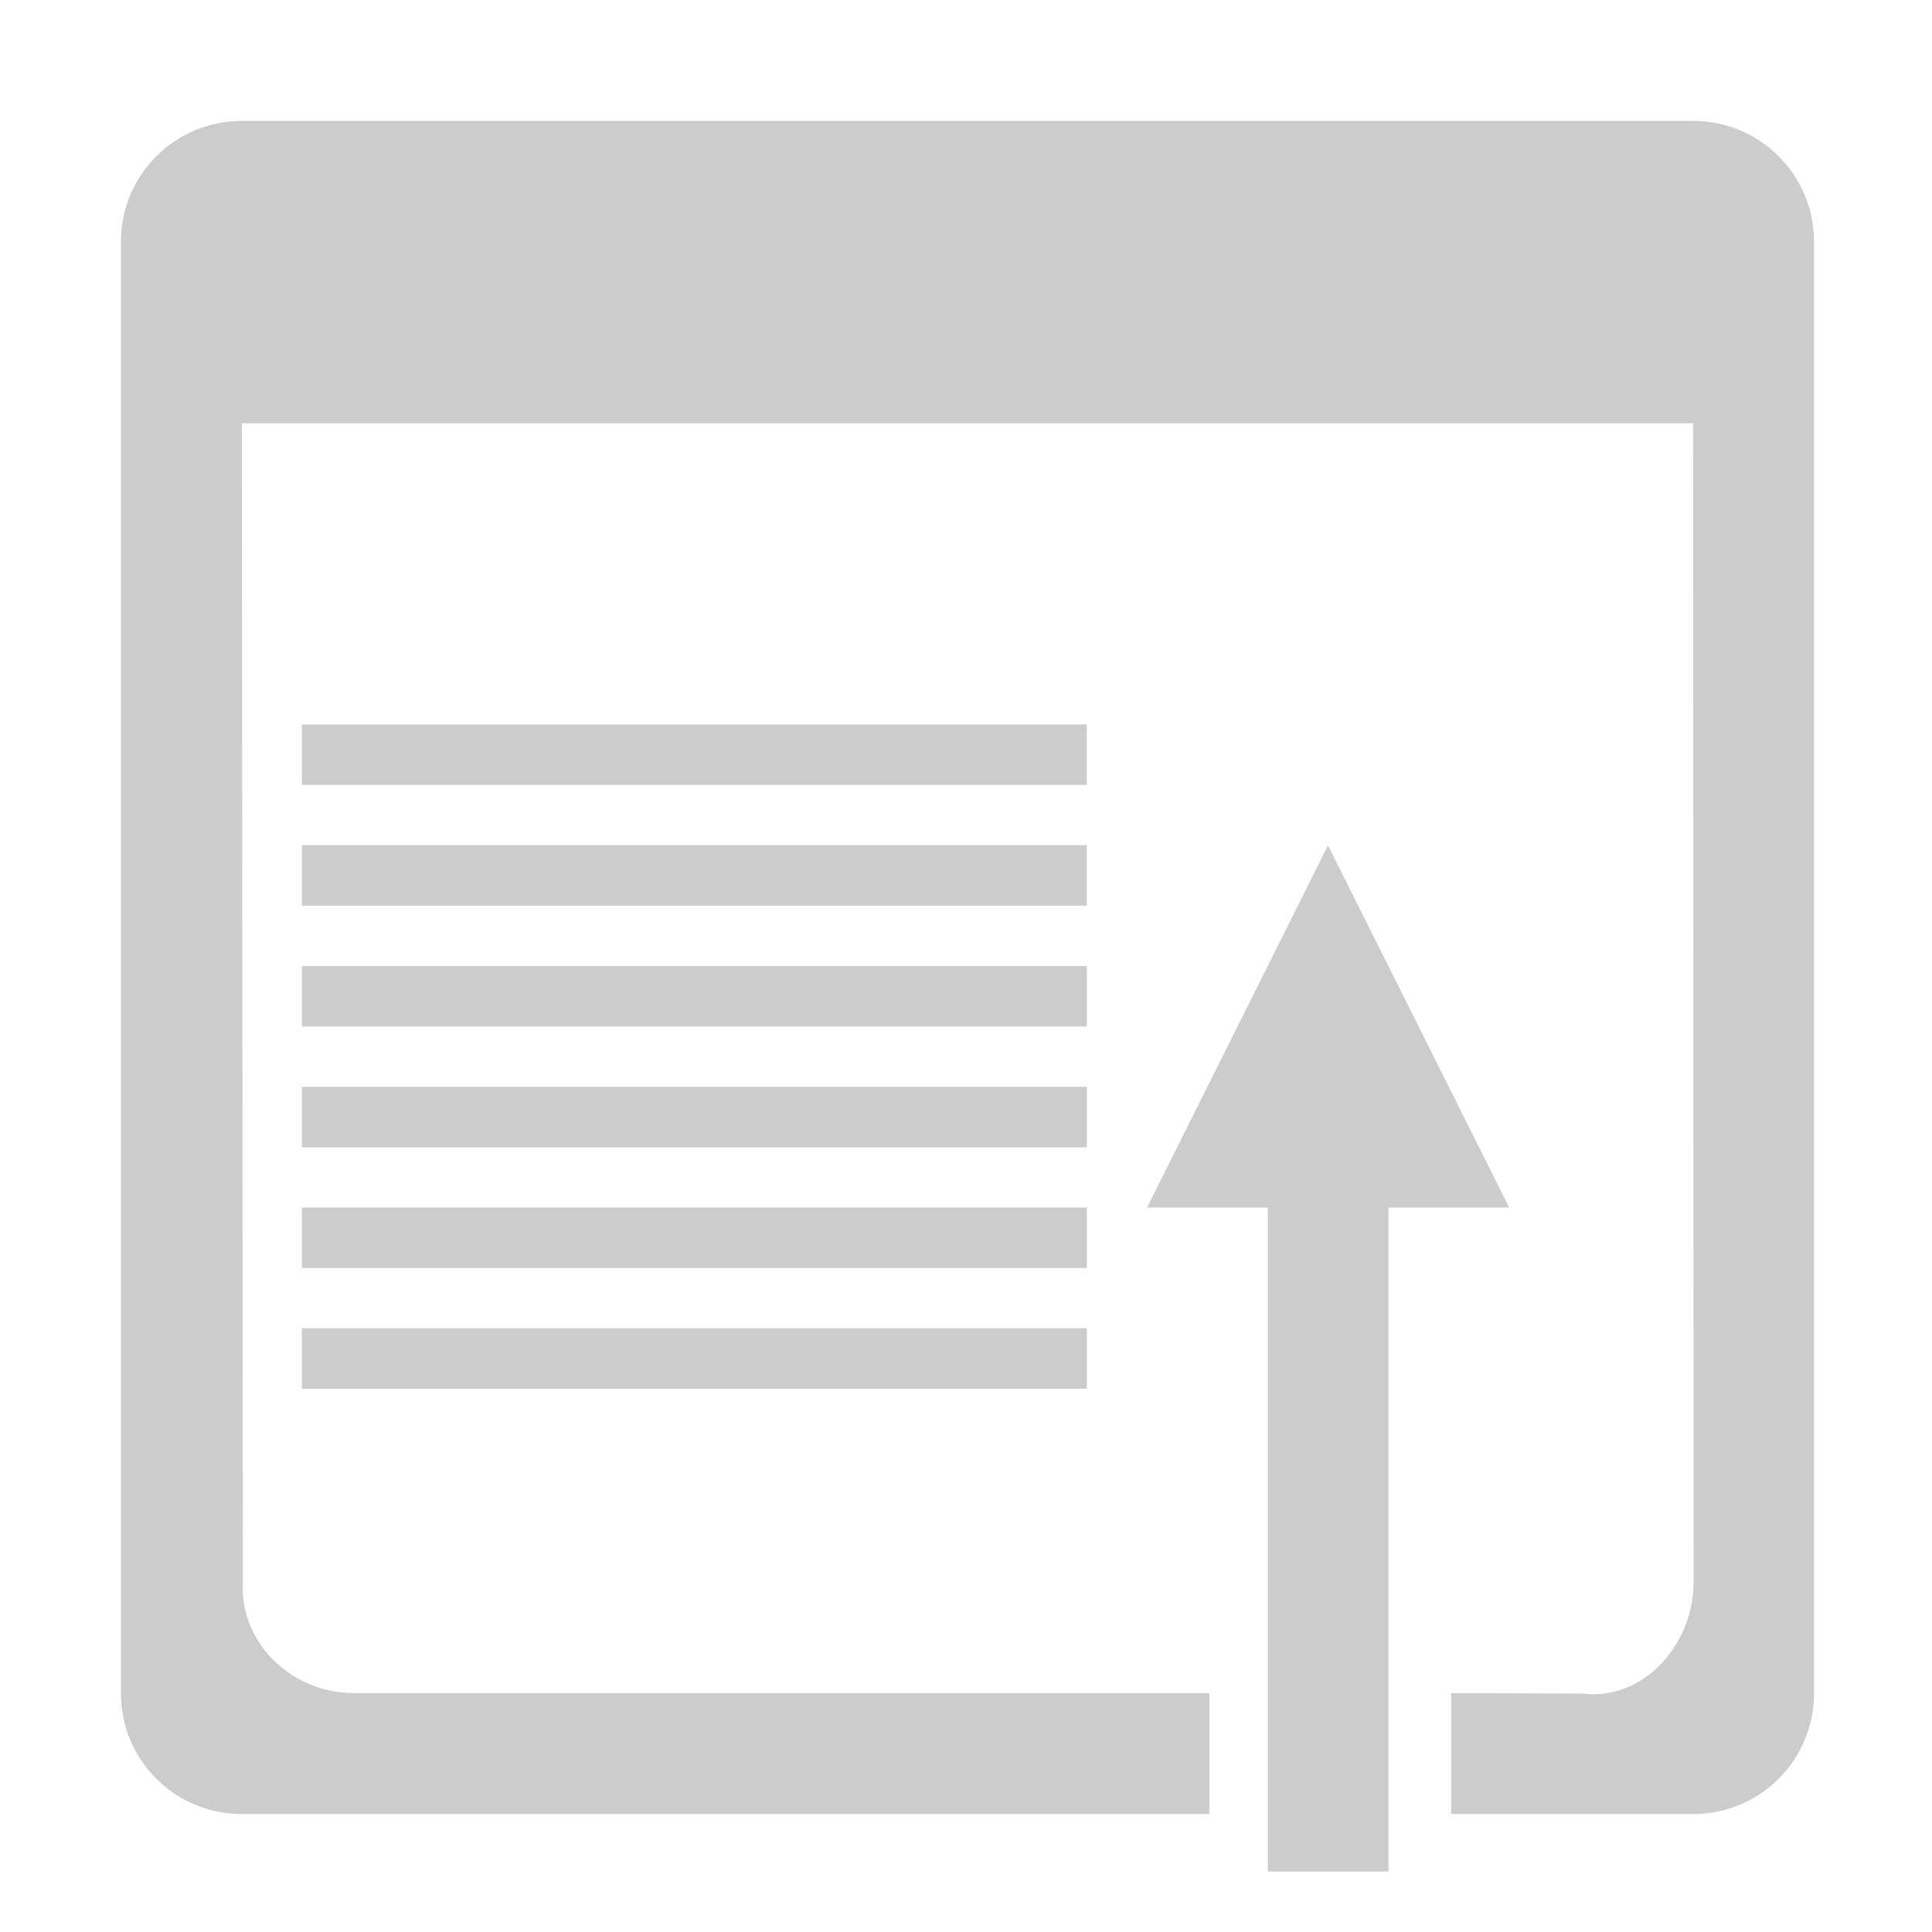 <?xml version="1.0" encoding="UTF-8" standalone="no"?>
<!-- Created with Inkscape (http://www.inkscape.org/) -->

<svg
   xmlns:dc="http://purl.org/dc/elements/1.1/"
   xmlns:cc="http://creativecommons.org/ns#"
   xmlns:rdf="http://www.w3.org/1999/02/22-rdf-syntax-ns#"
   xmlns:svg="http://www.w3.org/2000/svg"
   xmlns="http://www.w3.org/2000/svg"
   xmlns:sodipodi="http://sodipodi.sourceforge.net/DTD/sodipodi-0.dtd"
   xmlns:inkscape="http://www.inkscape.org/namespaces/inkscape"
   width="32"
   height="32"
   viewBox="0 0 8.467 8.467"
   version="1.1"
   id="svg4651"
   sodipodi:docname="logo.svg"
   inkscape:version="0.92.2 2405546, 2018-03-11">
  <defs
     id="defs4645" />
  <sodipodi:namedview
     id="base"
     pagecolor="#ffffff"
     bordercolor="#666666"
     borderopacity="1.0"
     inkscape:pageopacity="0.0"
     inkscape:pageshadow="2"
     inkscape:zoom="1"
     inkscape:cx="147.78722"
     inkscape:cy="38.460134"
     inkscape:document-units="px"
     inkscape:current-layer="layer1"
     showgrid="false"
     units="px"
     inkscape:window-width="1916"
     inkscape:window-height="1052"
     inkscape:window-x="0"
     inkscape:window-y="0"
     inkscape:window-maximized="1">
    <inkscape:grid
       type="xygrid"
       id="grid4653" />
  </sodipodi:namedview>
  <g
     inkscape:label="Livello 1"
     inkscape:groupmode="layer"
     id="layer1"
     transform="translate(0,-288.533)">
    <path
       style="fill:#cccccc;fill-opacity:1;stroke:none;stroke-width:2.071;stroke-miterlimit:4;stroke-dasharray:none;stroke-opacity:1"
       d="m 24,30 h 4 c 1.108,0 2,-0.892 2,-2 V 4 C 30,2.892 29.108,2 28,2 H 4 C 2.892,2 2,2.892 2,4 v 24 c 0,1.108 0.892,2 2,2 H 20 V 28 H 5.85 C 4.834,28 3.961,27.18 4.016,26.166 L 4,7 H 28 l 0.008,19.174 c 4.13e-4,1.016 -0.826,1.958 -1.834,1.834 L 24,28 Z"
       transform="matrix(0.265,0,0,0.265,0,288.533)"
       id="rect4655"
       inkscape:connector-curvature="0"
       sodipodi:nodetypes="cssssssssccssccsscc" />
    <path
       style="fill:#cccccc;fill-opacity:1;stroke:none;stroke-width:1.058;stroke-miterlimit:4;stroke-dasharray:none;stroke-opacity:1"
       d="M 5.027,293.825 H 5.556 v 2.91 h 0.529 v -2.91 h 0.529 l -0.794,-1.587 z"
       id="rect5209"
       inkscape:connector-curvature="0"
       sodipodi:nodetypes="cccccccc" />
    <path
       inkscape:connector-curvature="0"
       style="fill:#cccccc;fill-opacity:1;stroke:none;stroke-width:1.058;stroke-miterlimit:4;stroke-dasharray:none;stroke-opacity:1"
       d="m 1.323,291.708 h 3.44 v 0.265 H 1.323 Z"
       id="rect5270-3" />
    <path
       inkscape:connector-curvature="0"
       style="fill:#cccccc;fill-opacity:1;stroke:none;stroke-width:1.058;stroke-miterlimit:4;stroke-dasharray:none;stroke-opacity:1"
       d="m 1.323,292.237 h 3.44 v 0.265 H 1.323 Z"
       id="rect5270-5-5" />
    <path
       style="fill:#cccccc;fill-opacity:1;stroke:none;stroke-width:1.058;stroke-miterlimit:4;stroke-dasharray:none;stroke-opacity:1"
       d="M 1.323,292.767 H 4.763 v 0.265 H 1.323 Z"
       id="rect5270-6"
       inkscape:connector-curvature="0" />
    <path
       inkscape:connector-curvature="0"
       style="fill:#cccccc;fill-opacity:1;stroke:none;stroke-width:1.058;stroke-miterlimit:4;stroke-dasharray:none;stroke-opacity:1"
       d="M 1.323,293.296 H 4.763 v 0.265 H 1.323 Z"
       id="rect5270-5-2" />
    <path
       inkscape:connector-curvature="0"
       style="fill:#cccccc;fill-opacity:1;stroke:none;stroke-width:1.058;stroke-miterlimit:4;stroke-dasharray:none;stroke-opacity:1"
       d="M 1.323,293.825 H 4.763 v 0.265 H 1.323 Z"
       id="rect5270-3-9" />
    <path
       inkscape:connector-curvature="0"
       style="fill:#cccccc;fill-opacity:1;stroke:none;stroke-width:1.058;stroke-miterlimit:4;stroke-dasharray:none;stroke-opacity:1"
       d="M 1.323,294.354 H 4.763 v 0.265 H 1.323 Z"
       id="rect5270-5-5-1" />
  </g>
</svg>

